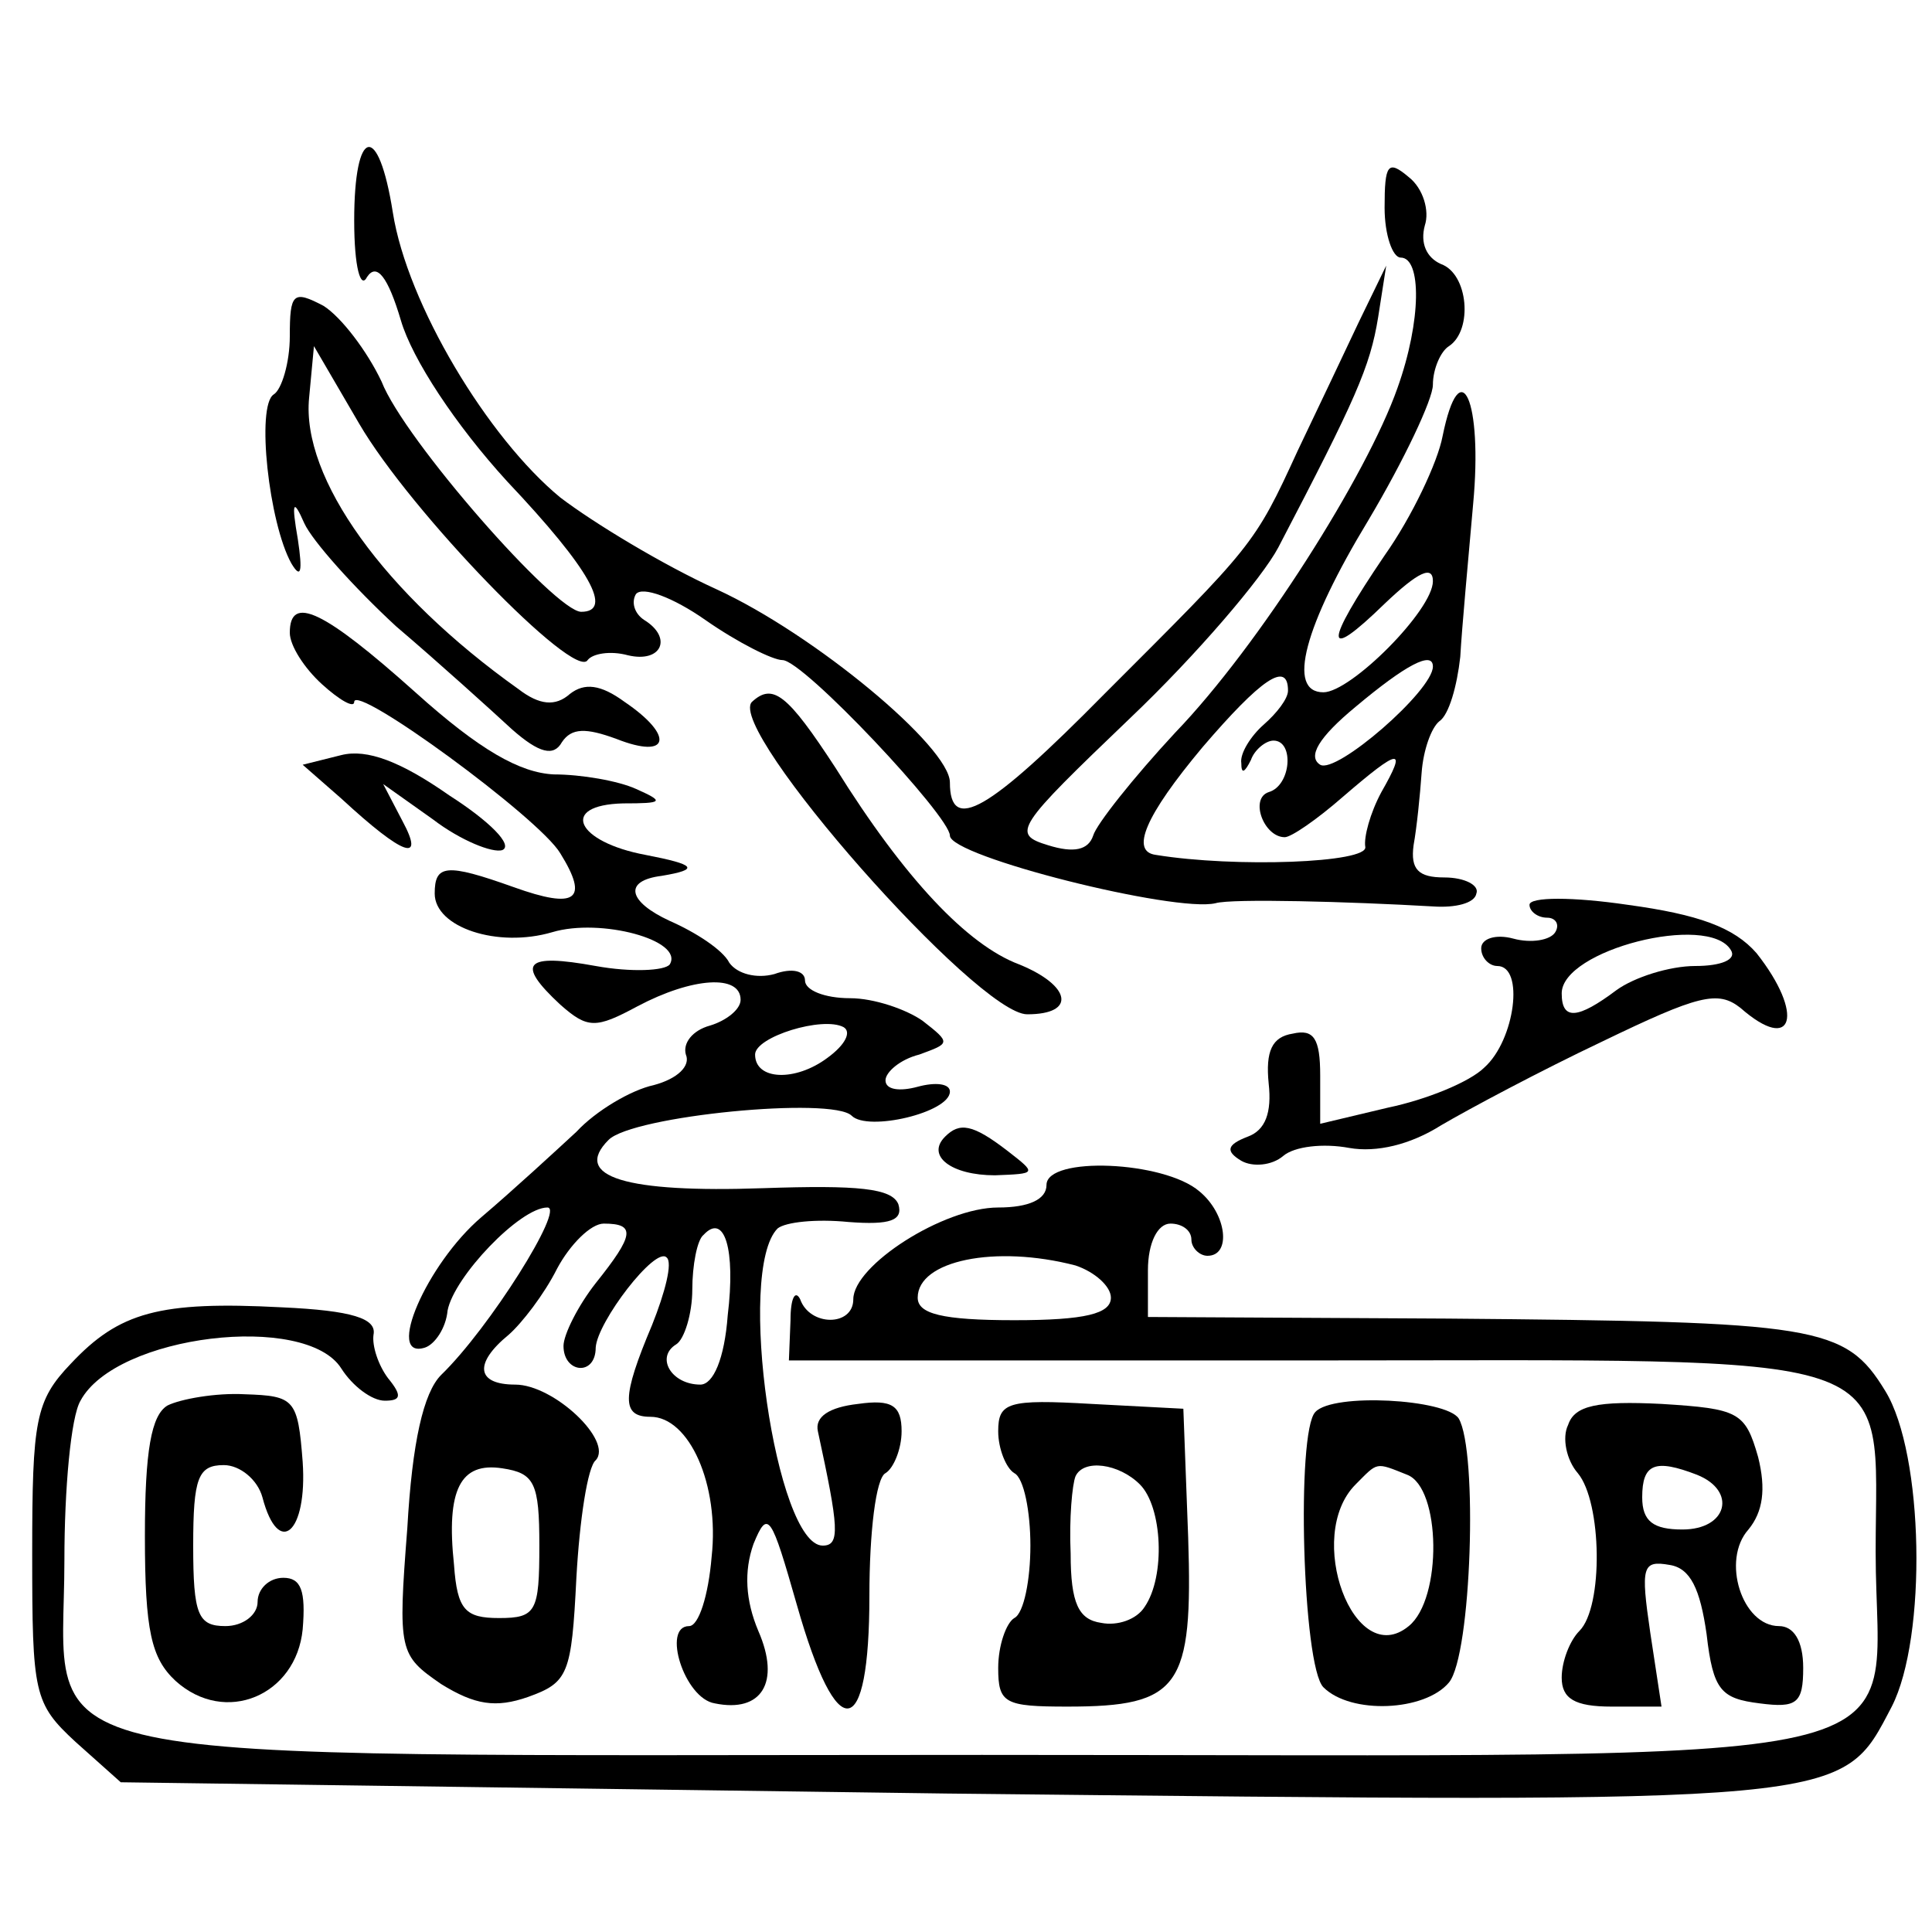 <?xml version="1.0" standalone="no"?>
<!DOCTYPE svg PUBLIC "-//W3C//DTD SVG 20010904//EN"
 "http://www.w3.org/TR/2001/REC-SVG-20010904/DTD/svg10.dtd">
<svg version="1.0" xmlns="http://www.w3.org/2000/svg"
 width="120pt" height="120pt" viewBox="0 0 120 120"
 preserveAspectRatio="xMidYMid meet">
<g transform="translate(0,120) scale(0.1,-0.1)"
fill="#000000" stroke="none">
<path d="M220 1063 c0 -29 4 -43 8 -35 6 9 13 0 21 -27 7 -24 34 -65 66 -100
52 -55 66 -81 46 -81 -16 0 -110 107 -124 143 -9 19 -25 40 -36 47 -19 10 -21
8 -21 -19 0 -16 -5 -33 -10 -36 -11 -7 -3 -80 11 -105 6 -10 7 -5 4 15 -4 23
-3 26 4 10 5 -11 31 -40 57 -64 27 -23 59 -52 72 -64 17 -15 26 -17 31 -8 6 9
15 9 34 2 33 -13 36 2 5 23 -15 11 -25 12 -34 5 -9 -8 -19 -7 -32 3 -83 59
-135 131 -130 181 l3 32 28 -48 c32 -55 134 -160 142 -147 3 4 14 6 25 3 21
-5 28 11 10 22 -6 4 -8 11 -5 16 4 5 23 -2 43 -16 20 -14 42 -25 48 -25 13 0
104 -97 104 -109 0 -13 140 -48 165 -42 10 3 83 1 135 -2 14 -1 26 2 27 8 2 5
-7 10 -20 10 -16 0 -21 5 -19 20 2 11 4 31 5 45 1 14 6 28 11 32 6 4 11 22 13
40 1 18 5 61 8 95 6 64 -8 96 -19 42 -3 -16 -19 -50 -36 -74 -38 -56 -38 -67
0 -30 21 20 30 24 30 14 0 -18 -51 -69 -68 -69 -23 0 -12 41 28 107 22 37 40
75 40 84 0 10 5 21 10 24 15 10 12 45 -5 51 -9 4 -13 13 -10 24 3 9 -1 23 -10
30 -13 11 -15 8 -15 -19 0 -17 5 -31 10 -31 13 0 13 -39 -2 -81 -19 -54 -86
-160 -138 -214 -26 -28 -49 -57 -51 -64 -3 -9 -12 -11 -28 -6 -23 7 -20 11 51
79 41 39 82 87 92 106 48 92 57 112 62 143 l5 32 -17 -35 c-9 -19 -26 -55 -38
-80 -27 -59 -28 -59 -120 -151 -72 -73 -96 -87 -96 -55 0 22 -84 92 -145 120
-33 15 -76 41 -97 57 -45 37 -95 120 -104 177 -9 57 -24 53 -24 -5z m670 -277
c0 -15 -60 -67 -70 -61 -8 5 -1 17 22 36 31 26 48 35 48 25z m-90 -15 c0 -5
-7 -14 -15 -21 -8 -7 -15 -18 -14 -24 0 -7 2 -6 6 2 2 6 9 12 14 12 13 0 11
-28 -3 -32 -12 -4 -3 -28 10 -28 4 0 20 11 36 25 36 31 40 31 24 3 -7 -13 -11
-28 -10 -34 2 -10 -81 -13 -130 -5 -16 2 -7 24 29 67 36 42 53 54 53 35z"/>
<path d="M180 807 c0 -8 9 -22 20 -32 11 -10 20 -15 20 -11 0 12 115 -72 128
-94 18 -29 10 -35 -29 -21 -42 15 -49 14 -49 -4 0 -21 39 -34 73 -24 30 9 82
-5 73 -20 -3 -4 -24 -5 -46 -1 -44 8 -50 2 -22 -24 17 -15 22 -15 48 -1 34 18
64 20 64 4 0 -6 -9 -13 -19 -16 -11 -3 -17 -11 -15 -18 3 -7 -5 -15 -20 -19
-14 -3 -36 -16 -48 -29 -13 -12 -39 -36 -59 -53 -34 -29 -60 -89 -35 -81 6 2
13 12 14 23 4 21 45 64 62 64 11 0 -36 -75 -66 -104 -11 -11 -18 -42 -21 -95
-6 -77 -5 -79 21 -97 21 -13 34 -15 54 -8 25 9 27 14 30 74 2 36 7 69 12 73
11 12 -26 47 -50 47 -24 0 -26 13 -4 31 8 7 22 25 30 41 8 15 21 28 29 28 20
0 19 -7 -5 -37 -11 -14 -20 -32 -20 -39 0 -17 20 -19 20 -1 1 16 37 63 44 56
4 -3 -1 -22 -9 -42 -19 -45 -19 -57 -1 -57 24 0 43 -42 38 -87 -2 -24 -8 -43
-14 -43 -17 0 -3 -45 16 -48 29 -6 41 13 27 45 -8 19 -9 37 -3 54 9 22 11 18
27 -38 25 -88 45 -85 45 6 0 39 4 73 10 76 5 3 10 15 10 26 0 16 -6 20 -27 17
-18 -2 -27 -8 -25 -17 13 -60 14 -71 3 -71 -29 0 -54 171 -28 197 5 4 24 6 44
4 26 -2 34 1 31 11 -4 10 -25 12 -84 10 -85 -3 -119 7 -96 30 15 15 139 27
151 15 10 -10 61 2 61 15 0 5 -9 6 -20 3 -11 -3 -20 -2 -20 4 0 5 9 13 21 16
19 7 20 7 2 21 -10 7 -30 14 -45 14 -16 0 -28 5 -28 11 0 6 -8 8 -19 4 -11 -3
-23 0 -28 7 -4 8 -21 19 -37 26 -26 12 -29 25 -5 28 24 4 21 7 -10 13 -43 8
-54 31 -14 32 25 0 26 1 8 9 -11 5 -34 9 -51 9 -21 1 -46 15 -86 51 -57 51
-78 61 -78 37z m334 -264 c-20 -15 -45 -14 -45 2 0 11 42 24 55 17 5 -3 1 -11
-10 -19z m-62 -160 c-2 -27 -9 -43 -17 -43 -18 0 -28 17 -15 25 5 3 10 19 10
34 0 15 3 31 7 34 13 14 20 -9 15 -50z m-117 -143 c0 -41 -2 -45 -25 -45 -21
0 -26 5 -28 33 -5 47 4 64 30 60 20 -3 23 -9 23 -48z"/>
<path d="M467 764 c-16 -17 140 -194 171 -194 31 0 27 18 -5 31 -32 12 -71 53
-114 122 -30 46 -39 53 -52 41z"/>
<path d="M212 731 l-24 -6 24 -21 c39 -36 52 -40 38 -14 l-12 23 31 -22 c17
-13 37 -21 43 -19 7 3 -8 18 -33 34 -30 21 -51 29 -67 25z"/>
<path d="M950 638 c0 -4 5 -8 11 -8 5 0 8 -4 5 -9 -3 -5 -15 -7 -26 -4 -11 3
-20 0 -20 -6 0 -6 5 -11 10 -11 17 0 11 -46 -8 -63 -9 -9 -36 -20 -60 -25
l-42 -10 0 30 c0 23 -4 29 -17 26 -13 -2 -17 -11 -15 -31 2 -18 -2 -29 -13
-33 -13 -5 -14 -9 -4 -15 7 -4 19 -3 26 3 7 6 25 8 41 5 17 -3 38 2 57 14 17
10 62 34 100 52 60 29 72 32 86 21 33 -29 40 -4 10 34 -14 16 -36 24 -80 30
-34 5 -61 5 -61 0z m125 -28 c4 -6 -6 -10 -22 -10 -16 0 -38 -7 -49 -15 -24
-18 -34 -19 -34 -2 0 27 91 50 105 27z"/>
<path d="M587 494 c-12 -12 4 -24 31 -24 26 1 26 1 8 15 -22 17 -30 18 -39 9z"/>
<path d="M650 464 c0 -9 -11 -14 -30 -14 -34 0 -90 -36 -90 -57 0 -17 -27 -17
-33 0 -3 6 -6 1 -6 -13 l-1 -25 320 0 c380 0 355 9 355 -119 0 -138 54 -126
-555 -126 -616 0 -570 -10 -570 121 0 44 4 89 10 99 22 41 140 55 162 20 7
-11 19 -20 27 -20 10 0 11 3 2 14 -6 8 -10 20 -9 27 2 10 -13 15 -57 17 -76 4
-101 -3 -131 -35 -22 -23 -24 -35 -24 -118 0 -87 1 -93 27 -117 l28 -25 513
-7 c565 -6 555 -7 587 54 22 43 20 157 -4 196 -25 41 -42 43 -272 45 l-186 1
0 29 c0 17 6 29 14 29 7 0 13 -4 13 -10 0 -5 5 -10 10 -10 15 0 12 26 -5 40
-22 19 -95 22 -95 4z m18 -50 c12 -4 22 -13 22 -20 0 -10 -16 -14 -60 -14 -45
0 -60 4 -60 14 0 23 48 33 98 20z"/>
<path d="M104 327 c-10 -6 -14 -28 -14 -81 0 -59 4 -76 19 -90 31 -28 75 -9
79 32 2 24 -1 32 -12 32 -9 0 -16 -7 -16 -15 0 -8 -9 -15 -20 -15 -17 0 -20 7
-20 50 0 42 3 50 19 50 10 0 21 -9 24 -20 10 -38 28 -22 25 22 -3 39 -5 41
-36 42 -18 1 -40 -3 -48 -7z"/>
<path d="M620 311 c0 -11 5 -23 10 -26 6 -3 10 -24 10 -45 0 -21 -4 -42 -10
-45 -5 -3 -10 -17 -10 -31 0 -22 4 -24 43 -24 70 0 78 12 75 105 l-3 80 -57 3
c-52 3 -58 1 -58 -17z m88 -33 c14 -14 16 -57 3 -76 -5 -8 -17 -12 -27 -10
-14 2 -19 12 -19 43 -1 22 1 43 3 48 5 11 27 8 40 -5z"/>
<path d="M817 323 c-12 -12 -8 -158 5 -171 17 -17 63 -15 78 3 14 17 18 144 6
164 -8 12 -78 16 -89 4z m57 -39 c21 -8 22 -77 1 -94 -34 -28 -65 56 -33 88
14 14 12 14 32 6z"/>
<path d="M974 315 c-4 -8 -1 -22 6 -30 15 -18 16 -83 1 -98 -6 -6 -11 -19 -11
-29 0 -13 8 -18 31 -18 l31 0 -7 46 c-6 41 -5 45 12 42 13 -2 19 -15 23 -43 4
-35 9 -40 33 -43 23 -3 27 0 27 22 0 17 -6 26 -15 26 -23 0 -36 41 -19 60 9
11 11 25 6 45 -8 28 -12 30 -60 33 -40 2 -54 -1 -58 -13z m80 -31 c25 -10 19
-34 -9 -34 -18 0 -25 5 -25 20 0 21 8 24 34 14z"/>
</g>
</svg>
